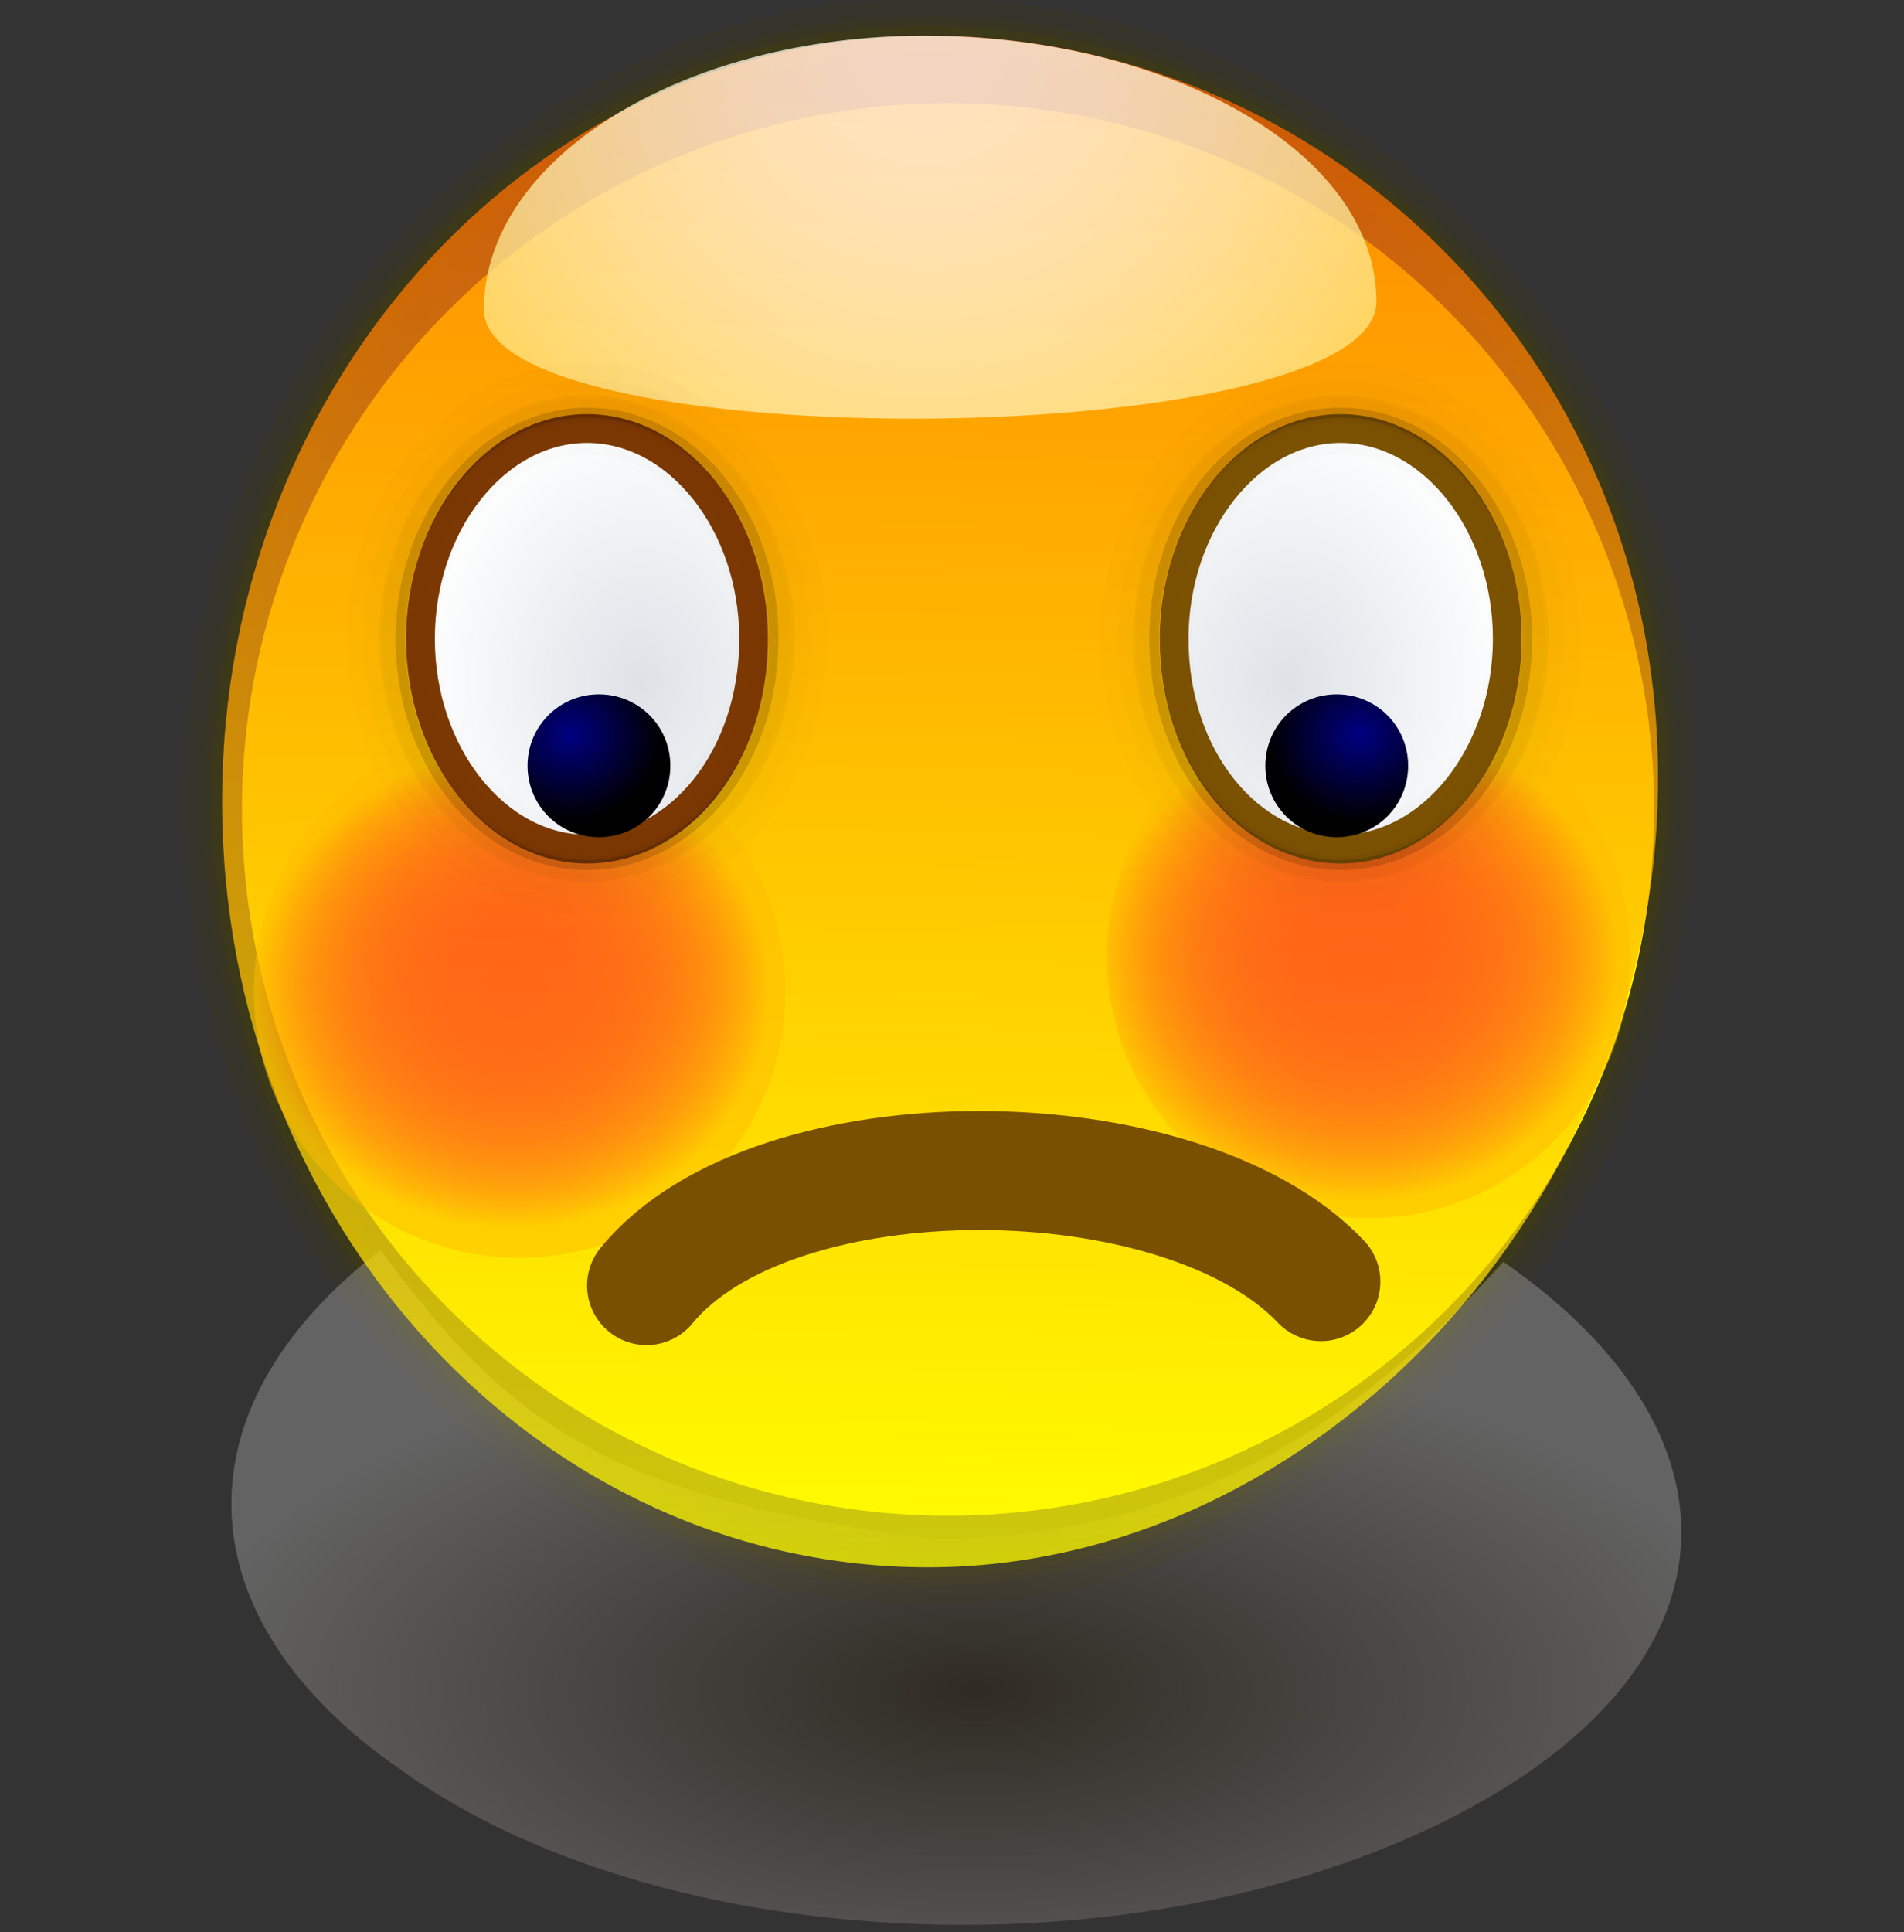 <?xml version="1.0" encoding="UTF-8" standalone="no"?>
<!DOCTYPE svg PUBLIC "-//W3C//DTD SVG 20010904//EN"
"http://www.w3.org/TR/2001/REC-SVG-20010904/DTD/svg10.dtd">
<!-- Created with Sodipodi ("http://www.sodipodi.com/") -->
<svg
   xmlns:x="http://ns.adobe.com/Extensibility/1.0/"
   xmlns:i="http://ns.adobe.com/AdobeIllustrator/10.0/"
   xmlns:graph="http://ns.adobe.com/Graphs/1.0/"
   xmlns="http://www.w3.org/2000/svg"
   xmlns:xlink="http://www.w3.org/1999/xlink"
   xmlns:a="http://ns.adobe.com/AdobeSVGViewerExtensions/3.0/"
   xml:space="preserve"
   i:viewOrigin="169.9258 427.7109"
   i:rulerOrigin="0 0"
   i:pageBounds="0 792 612 0"
   width="48"
   height="48.7"
   viewBox="0 0 48 48.7"
   overflow="visible"
   enable-background="new 0 0 48 48.7"
   xmlns:sodipodi="http://sodipodi.sourceforge.net/DTD/sodipodi-0.dtd"
   id="svg602"
   sodipodi:version="0.34"
   sodipodi:docname="C:\msys\home\su_blanc\mldonkey-2.5.12\src\gtk2\rsvg\emoticons\emoticon_sorry.svg"><rect x="0" y="0" width="48" height="48.7" fill="#333333" stroke="none"/><defs
   id="defs742" /><sodipodi:namedview
   id="base" /><g
   id="Layer_1"
   i:knockout="Off"
   i:layer="yes"
   i:dimmedPercent="50"
   i:rgbTrio="#4F008000FFFF"><g
   id="g606"><path
   id="path597_5_"
   i:isolated="yes"
   i:knockout="Off"
   opacity="0.15"
   fill="none"
   stroke="#474000"
   stroke-width="1.882"
   enable-background="new    "
   d="      M5.6,20.2c0-10.7,8-19.3,17.8-19.3c9.8,0,18.4,8.1,18.4,18.7c0,10.7-8.6,19.9-18.4,19.9C13.6,39.5,5.6,30.9,5.6,20.2z" /><path
   id="path597_4_"
   i:isolated="yes"
   i:knockout="Off"
   opacity="0.2"
   fill="none"
   stroke="#474000"
   stroke-width="0.941"
   enable-background="new    "
   d="      M5.6,20.2c0-10.7,8-19.3,17.8-19.3c9.8,0,18.4,8.1,18.4,18.7c0,10.7-8.6,19.9-18.4,19.9C13.6,39.5,5.6,30.9,5.6,20.2z" /><path
   id="path597_3_"
   i:isolated="yes"
   i:knockout="Off"
   opacity="0.3"
   fill="none"
   stroke="#474000"
   stroke-width="0.47"
   enable-background="new    "
   d="      M5.6,20.2c0-10.7,8-19.3,17.8-19.3c9.8,0,18.4,8.1,18.4,18.7c0,10.7-8.6,19.9-18.4,19.9C13.6,39.5,5.6,30.9,5.6,20.2z" /><radialGradient
   id="path700_1_"
   cx="-679.571"
   cy="-0.74"
   r="6.388162e-002"
   fx="-679.571"
   fy="-0.74"
   gradientTransform="matrix(310.707 0 0 144.118 211172.219 149.343)"
   gradientUnits="userSpaceOnUse"><stop
   offset="0"
   style="stop-color:#261700"
   id="stop611" /><stop
   offset="1"
   style="stop-color:#D2D2D2"
   id="stop612" /><a:midPointStop
   offset="0"
   style="stop-color:#261700"
   id="midPointStop613" /><a:midPointStop
   offset="0.5"
   style="stop-color:#261700"
   id="midPointStop614" /><a:midPointStop
   offset="1"
   style="stop-color:#D2D2D2"
   id="midPointStop615" /></radialGradient><path
   id="path700"
   i:isolated="yes"
   i:knockout="Off"
   opacity="0.3"
   fill="url(#path700_1_)"
   enable-background="new    "
   d="      M37.9,31.8c6.5,4.5,6,10.6-1.9,14.3c-7.9,3.7-19.5,3.1-25.9-1.5c-5.5-3.8-5.7-9.1-0.5-13.1c3.4,4.7,6.2,6.3,14,7.3      C30.1,38.7,34.3,35.8,37.9,31.8z" /><radialGradient
   id="path577_1_"
   cx="-638.496"
   cy="42.772"
   r="41.557"
   fx="-638.496"
   fy="42.772"
   gradientTransform="matrix(298.903 0 0 316.397 203151.156 -98.427)"
   gradientUnits="userSpaceOnUse"><stop
   offset="0"
   style="stop-color:#FF6F00"
   id="stop618" /><stop
   offset="1"
   style="stop-color:#FFFF00"
   id="stop619" /><a:midPointStop
   offset="0"
   style="stop-color:#FF6F00"
   id="midPointStop620" /><a:midPointStop
   offset="0.5"
   style="stop-color:#FF6F00"
   id="midPointStop621" /><a:midPointStop
   offset="1"
   style="stop-color:#FFFF00"
   id="midPointStop622" /></radialGradient><circle
   id="path577"
   fill="url(#path577_1_)"
   cx="23.9"
   cy="20.4"
   r="17.8" /><linearGradient
   id="path597_1_"
   gradientUnits="userSpaceOnUse"
   x1="-679.565"
   y1="0.318"
   x2="-679.567"
   y2="0.437"
   gradientTransform="matrix(303.693 0 0 316.397 206403.312 -98.164)"><stop
   offset="0"
   style="stop-color:#FF6500"
   id="stop625" /><stop
   offset="1"
   style="stop-color:#FFFF00"
   id="stop626" /><a:midPointStop
   offset="0"
   style="stop-color:#FF6500"
   id="midPointStop627" /><a:midPointStop
   offset="0.5"
   style="stop-color:#FF6500"
   id="midPointStop628" /><a:midPointStop
   offset="1"
   style="stop-color:#FFFF00"
   id="midPointStop629" /></linearGradient><path
   id="path597"
   i:isolated="yes"
   i:knockout="Off"
   opacity="0.75"
   fill="url(#path597_1_)"
   enable-background="new    "
   d="      M5.6,20.2c0-10.7,8-19.3,17.8-19.3c9.9,0,18.4,8,18.4,18.7c0,10.7-8.6,19.9-18.4,19.9C13.6,39.5,5.6,30.9,5.6,20.2z" /><radialGradient
   id="path597_6_"
   cx="-486.406"
   cy="426.746"
   r="20.235"
   fx="-486.406"
   fy="426.746"
   gradientTransform="matrix(1 0 0 -1 509.777 427.693)"
   gradientUnits="userSpaceOnUse"><stop
   offset="0"
   style="stop-color:#FFFFFF"
   id="stop632" /><stop
   offset="0.105"
   style="stop-color:#FFFEFA"
   id="stop633" /><stop
   offset="0.228"
   style="stop-color:#FFFBEC"
   id="stop634" /><stop
   offset="0.362"
   style="stop-color:#FFF7D4"
   id="stop635" /><stop
   offset="0.502"
   style="stop-color:#FFF1B2"
   id="stop636" /><stop
   offset="0.647"
   style="stop-color:#FFE988"
   id="stop637" /><stop
   offset="0.798"
   style="stop-color:#FFDF53"
   id="stop638" /><stop
   offset="0.949"
   style="stop-color:#FFD316"
   id="stop639" /><stop
   offset="1"
   style="stop-color:#FFCF00"
   id="stop640" /><a:midPointStop
   offset="0"
   style="stop-color:#FFFFFF"
   id="midPointStop641" /><a:midPointStop
   offset="0.5"
   style="stop-color:#FFFFFF"
   id="midPointStop642" /><a:midPointStop
   offset="0.105"
   style="stop-color:#FFFEFA"
   id="midPointStop643" /><a:midPointStop
   offset="0.5"
   style="stop-color:#FFFEFA"
   id="midPointStop644" /><a:midPointStop
   offset="0.228"
   style="stop-color:#FFFBEC"
   id="midPointStop645" /><a:midPointStop
   offset="0.5"
   style="stop-color:#FFFBEC"
   id="midPointStop646" /><a:midPointStop
   offset="0.362"
   style="stop-color:#FFF7D4"
   id="midPointStop647" /><a:midPointStop
   offset="0.5"
   style="stop-color:#FFF7D4"
   id="midPointStop648" /><a:midPointStop
   offset="0.502"
   style="stop-color:#FFF1B2"
   id="midPointStop649" /><a:midPointStop
   offset="0.5"
   style="stop-color:#FFF1B2"
   id="midPointStop650" /><a:midPointStop
   offset="0.647"
   style="stop-color:#FFE988"
   id="midPointStop651" /><a:midPointStop
   offset="0.5"
   style="stop-color:#FFE988"
   id="midPointStop652" /><a:midPointStop
   offset="0.798"
   style="stop-color:#FFDF53"
   id="midPointStop653" /><a:midPointStop
   offset="0.5"
   style="stop-color:#FFDF53"
   id="midPointStop654" /><a:midPointStop
   offset="0.949"
   style="stop-color:#FFD316"
   id="midPointStop655" /><a:midPointStop
   offset="0.5"
   style="stop-color:#FFD316"
   id="midPointStop656" /><a:midPointStop
   offset="1"
   style="stop-color:#FFCF00"
   id="midPointStop657" /></radialGradient><path
   id="path597_2_"
   i:isolated="yes"
   i:knockout="Off"
   opacity="0.75"
   fill="url(#path597_6_)"
   enable-background="new    "
   d="      M12.2,7.8c0-3.8,5-6.9,11.1-6.9c6.1,0,11.4,2.9,11.4,6.7C34.7,11.4,12.2,11.6,12.2,7.8z" /><rect
   id="rect662"
   y="0.7"
   i:knockout="Off"
   fill="none"
   width="48"
   height="48" /><radialGradient
   id="path762_1_"
   cx="-169.709"
   cy="427.865"
   r="7.167400e-002"
   fx="-169.709"
   fy="427.865"
   gradientTransform="matrix(93.055 0 0 -84.595 15805.314 36220.141)"
   gradientUnits="userSpaceOnUse"><stop
   offset="0"
   style="stop-color:#FF002F"
   id="stop661" /><stop
   offset="0.254"
   style="stop-color:#FF022E"
   id="stop662" /><stop
   offset="0.404"
   style="stop-color:#FF0B2C"
   id="stop663" /><stop
   offset="0.528"
   style="stop-color:#FF1929"
   id="stop664" /><stop
   offset="0.637"
   style="stop-color:#FF2D24"
   id="stop665" /><stop
   offset="0.736"
   style="stop-color:#FF471D"
   id="stop666" /><stop
   offset="0.829"
   style="stop-color:#FF6715"
   id="stop667" /><stop
   offset="0.914"
   style="stop-color:#FF8D0C"
   id="stop668" /><stop
   offset="0.995"
   style="stop-color:#FFB801"
   id="stop669" /><stop
   offset="1"
   style="stop-color:#FFBB00"
   id="stop670" /><a:midPointStop
   offset="0"
   style="stop-color:#FF002F"
   id="midPointStop671" /><a:midPointStop
   offset="0.802"
   style="stop-color:#FF002F"
   id="midPointStop672" /><a:midPointStop
   offset="1"
   style="stop-color:#FFBB00"
   id="midPointStop673" /></radialGradient><circle
   id="path762"
   type="arc"
   cx="13.1"
   cy="25"
   rx="53.295"
   ry="56.679"
   opacity="0.5"
   fill="url(#path762_1_)"
   r="6.7" /><radialGradient
   id="path767_1_"
   cx="-171.595"
   cy="427.884"
   r="7.226563e-002"
   fx="-171.595"
   fy="427.884"
   gradientTransform="matrix(92.209 0 0 -84.595 15856.967 36221.02)"
   gradientUnits="userSpaceOnUse"><stop
   offset="0"
   style="stop-color:#FF002F"
   id="stop676" /><stop
   offset="0.254"
   style="stop-color:#FF022E"
   id="stop677" /><stop
   offset="0.404"
   style="stop-color:#FF0B2C"
   id="stop678" /><stop
   offset="0.528"
   style="stop-color:#FF1929"
   id="stop679" /><stop
   offset="0.637"
   style="stop-color:#FF2D24"
   id="stop680" /><stop
   offset="0.736"
   style="stop-color:#FF471D"
   id="stop681" /><stop
   offset="0.829"
   style="stop-color:#FF6715"
   id="stop682" /><stop
   offset="0.914"
   style="stop-color:#FF8D0C"
   id="stop683" /><stop
   offset="0.995"
   style="stop-color:#FFB801"
   id="stop684" /><stop
   offset="1"
   style="stop-color:#FFBB00"
   id="stop685" /><a:midPointStop
   offset="0"
   style="stop-color:#FF002F"
   id="midPointStop686" /><a:midPointStop
   offset="0.802"
   style="stop-color:#FF002F"
   id="midPointStop687" /><a:midPointStop
   offset="1"
   style="stop-color:#FFBB00"
   id="midPointStop688" /></radialGradient><circle
   id="path767"
   type="arc"
   cx="34.5"
   cy="24.1"
   rx="53.295"
   ry="56.679"
   opacity="0.5"
   fill="url(#path767_1_)"
   r="6.6" /><path
   id="path639"
   nodetypes="cs"
   fill="none"
   stroke="#795000"
   stroke-width="3"
   stroke-linecap="round"
   d="      M16.3,32.4c3.2-3.9,13.5-3.8,17-0.1" /><g
   id="g691"><radialGradient
   id="path630_1_"
   cx="-165.942"
   cy="427.129"
   r="0.118"
   fx="-165.942"
   fy="427.129"
   gradientTransform="matrix(-47.803 0 0 -60.216 -7899.992 25737.139)"
   gradientUnits="userSpaceOnUse"><stop
   offset="0"
   style="stop-color:#DEE2E7"
   id="stop693" /><stop
   offset="1"
   style="stop-color:#FFFFFF"
   id="stop694" /><a:midPointStop
   offset="0"
   style="stop-color:#DEE2E7"
   id="midPointStop695" /><a:midPointStop
   offset="0.5"
   style="stop-color:#DEE2E7"
   id="midPointStop696" /><a:midPointStop
   offset="1"
   style="stop-color:#FFFFFF"
   id="midPointStop697" /></radialGradient><path
   id="path630"
   type="arc"
   cx="50.247"
   cy="478.41"
   rx="24.525"
   ry="34.993"
   fill="url(#path630_1_)"
   stroke="#7C5202"
   stroke-width="0.726"
   d="       M29.6,16.1c0-2.9,1.9-5.3,4.2-5.3c2.3,0,4.2,2.4,4.2,5.3c0,0,0,0,0,0c0,2.9-1.9,5.3-4.2,5.3S29.6,19.1,29.6,16.1       C29.6,16.1,29.6,16.1,29.6,16.1z" /><g
   id="path631"
   type="arc"
   cx="50.097"
   cy="476.765"
   rx="28.862"
   ry="41.424"><path
   i:knockout="Off"
   opacity="3.790000e-002"
   fill="none"
   stroke="#000000"
   stroke-width="0.66"
   d="M28.9,16.1        c0-3.2,2.2-5.8,4.9-5.8c2.7,0,4.9,2.6,4.9,5.8c0,0,0,0,0,0c0,3.2-2.2,5.8-4.9,5.8S28.9,19.3,28.9,16.1        C28.9,16.1,28.9,16.1,28.9,16.1z"
   id="path701" /></g><g
   id="path632"
   type="arc"
   cx="50.097"
   cy="476.765"
   rx="28.862"
   ry="41.424"><path
   i:knockout="Off"
   opacity="1.420000e-002"
   fill="none"
   stroke="#000000"
   stroke-width="2.295"
   d="M28.9,16.1        c0-3.2,2.2-5.8,4.9-5.8c2.7,0,4.9,2.6,4.9,5.8c0,0,0,0,0,0c0,3.2-2.2,5.8-4.9,5.8S28.9,19.3,28.9,16.1        C28.9,16.1,28.9,16.1,28.9,16.1z"
   id="path703" /></g><g
   id="path633"
   type="arc"
   cx="50.097"
   cy="476.765"
   rx="28.862"
   ry="41.424"><path
   i:knockout="Off"
   opacity="1.420000e-002"
   fill="none"
   stroke="#000000"
   stroke-width="1.45"
   d="M28.9,16.1        c0-3.2,2.2-5.8,4.9-5.8c2.7,0,4.9,2.6,4.9,5.8c0,0,0,0,0,0c0,3.2-2.2,5.8-4.9,5.8S28.9,19.3,28.9,16.1        C28.9,16.1,28.9,16.1,28.9,16.1z"
   id="path705" /></g><g
   id="path634"
   type="arc"
   cx="50.097"
   cy="476.765"
   rx="28.862"
   ry="41.424"><path
   i:knockout="Off"
   opacity="1.420000e-002"
   fill="none"
   stroke="#000000"
   stroke-width="0.499"
   d="M28.9,16.1        c0-3.2,2.2-5.8,4.9-5.8c2.7,0,4.9,2.6,4.9,5.8c0,0,0,0,0,0c0,3.2-2.2,5.8-4.9,5.8S28.9,19.3,28.9,16.1        C28.9,16.1,28.9,16.1,28.9,16.1z"
   id="path707" /></g><g
   id="path635"
   type="arc"
   cx="50.097"
   cy="476.765"
   rx="28.862"
   ry="41.424"><path
   i:knockout="Off"
   opacity="0.152"
   fill="none"
   stroke="#000000"
   stroke-width="0.251"
   d="M29.1,16.1        c0-3.2,2.1-5.7,4.7-5.7c2.6,0,4.7,2.6,4.7,5.7c0,0,0,0,0,0c0,3.2-2.1,5.7-4.7,5.7S29.1,19.3,29.1,16.1        C29.1,16.1,29.1,16.1,29.1,16.1z"
   id="path709" /></g><radialGradient
   id="path637_1_"
   cx="-161.594"
   cy="427.815"
   r="0.11"
   fx="-161.594"
   fy="427.815"
   gradientTransform="matrix(-20.974 0 0 -20.066 -3354.996 8603.003)"
   gradientUnits="userSpaceOnUse"><stop
   offset="0"
   style="stop-color:#000082"
   id="stop711" /><stop
   offset="1"
   style="stop-color:#000000"
   id="stop712" /><a:midPointStop
   offset="0"
   style="stop-color:#000082"
   id="midPointStop713" /><a:midPointStop
   offset="0.5"
   style="stop-color:#000082"
   id="midPointStop714" /><a:midPointStop
   offset="1"
   style="stop-color:#000000"
   id="midPointStop715" /></radialGradient><path
   id="path637"
   type="arc"
   cx="61.649"
   cy="495.829"
   rx="10.469"
   ry="10.892"
   fill="url(#path637_1_)"
   d="       M31.9,19.3c0-1,0.8-1.8,1.8-1.8c1,0,1.8,0.8,1.8,1.8c0,0,0,0,0,0c0,1-0.8,1.8-1.8,1.8S31.9,20.3,31.9,19.3       C31.9,19.3,31.9,19.3,31.9,19.3z" /><radialGradient
   id="path650_1_"
   cx="-170.518"
   cy="427.129"
   r="0.118"
   fx="-170.518"
   fy="427.129"
   gradientTransform="matrix(47.803 0 0 -60.216 8167.391 25737.139)"
   gradientUnits="userSpaceOnUse"><stop
   offset="0"
   style="stop-color:#DEE2E7"
   id="stop718" /><stop
   offset="1"
   style="stop-color:#FFFFFF"
   id="stop719" /><a:midPointStop
   offset="0"
   style="stop-color:#DEE2E7"
   id="midPointStop720" /><a:midPointStop
   offset="0.5"
   style="stop-color:#DEE2E7"
   id="midPointStop721" /><a:midPointStop
   offset="1"
   style="stop-color:#FFFFFF"
   id="midPointStop722" /></radialGradient><path
   id="path650"
   type="arc"
   cx="50.247"
   cy="478.41"
   rx="24.525"
   ry="34.993"
   fill="url(#path650_1_)"
   stroke="#7C3902"
   stroke-width="0.726"
   d="       M19,16.1c0-2.9-1.9-5.3-4.2-5.3c-2.3,0-4.2,2.4-4.2,5.3c0,0,0,0,0,0c0,2.9,1.9,5.3,4.2,5.3S19,19.1,19,16.1       C19,16.1,19,16.1,19,16.1z" /><g
   id="path651"
   type="arc"
   cx="50.097"
   cy="476.765"
   rx="28.862"
   ry="41.424"><path
   i:knockout="Off"
   opacity="3.790000e-002"
   fill="none"
   stroke="#000000"
   stroke-width="0.66"
   d="M19.7,16.1        c0-3.2-2.2-5.8-4.9-5.8c-2.7,0-4.9,2.6-4.9,5.8c0,0,0,0,0,0c0,3.2,2.2,5.8,4.9,5.8S19.7,19.3,19.7,16.1        C19.7,16.1,19.7,16.1,19.7,16.1z"
   id="path725" /></g><g
   id="path652"
   type="arc"
   cx="50.097"
   cy="476.765"
   rx="28.862"
   ry="41.424"><path
   i:knockout="Off"
   opacity="1.420000e-002"
   fill="none"
   stroke="#000000"
   stroke-width="2.295"
   d="M19.7,16.1        c0-3.2-2.2-5.8-4.9-5.8c-2.7,0-4.9,2.6-4.9,5.8c0,0,0,0,0,0c0,3.2,2.2,5.8,4.9,5.8S19.7,19.3,19.7,16.1        C19.7,16.1,19.7,16.1,19.7,16.1z"
   id="path727" /></g><g
   id="path653"
   type="arc"
   cx="50.097"
   cy="476.765"
   rx="28.862"
   ry="41.424"><path
   i:knockout="Off"
   opacity="1.420000e-002"
   fill="none"
   stroke="#000000"
   stroke-width="1.45"
   d="M19.7,16.1        c0-3.2-2.2-5.8-4.9-5.8c-2.7,0-4.9,2.6-4.9,5.8c0,0,0,0,0,0c0,3.2,2.2,5.8,4.9,5.8S19.7,19.3,19.7,16.1        C19.7,16.1,19.7,16.1,19.7,16.1z"
   id="path729" /></g><g
   id="path654"
   type="arc"
   cx="50.097"
   cy="476.765"
   rx="28.862"
   ry="41.424"><path
   i:knockout="Off"
   opacity="1.420000e-002"
   fill="none"
   stroke="#000000"
   stroke-width="0.499"
   d="M19.7,16.1        c0-3.2-2.2-5.8-4.9-5.8c-2.7,0-4.9,2.6-4.9,5.8c0,0,0,0,0,0c0,3.2,2.2,5.8,4.9,5.8S19.7,19.3,19.7,16.1        C19.7,16.1,19.7,16.1,19.7,16.1z"
   id="path731" /></g><g
   id="path655"
   type="arc"
   cx="50.097"
   cy="476.765"
   rx="28.862"
   ry="41.424"><path
   i:knockout="Off"
   opacity="0.152"
   fill="none"
   stroke="#000000"
   stroke-width="0.251"
   d="M19.5,16.1        c0-3.2-2.1-5.7-4.7-5.7c-2.6,0-4.7,2.6-4.7,5.7c0,0,0,0,0,0c0,3.2,2.1,5.7,4.7,5.7C17.4,21.8,19.5,19.3,19.5,16.1        C19.5,16.1,19.5,16.1,19.5,16.1z"
   id="path733" /></g><radialGradient
   id="path656_1_"
   cx="-172.064"
   cy="427.815"
   r="0.109"
   fx="-172.064"
   fy="427.815"
   gradientTransform="matrix(20.974 0 0 -20.066 3623.238 8603.003)"
   gradientUnits="userSpaceOnUse"><stop
   offset="0"
   style="stop-color:#000082"
   id="stop735" /><stop
   offset="1"
   style="stop-color:#000000"
   id="stop736" /><a:midPointStop
   offset="0"
   style="stop-color:#000082"
   id="midPointStop737" /><a:midPointStop
   offset="0.5"
   style="stop-color:#000082"
   id="midPointStop738" /><a:midPointStop
   offset="1"
   style="stop-color:#000000"
   id="midPointStop739" /></radialGradient><path
   id="path656"
   type="arc"
   cx="61.649"
   cy="495.829"
   rx="10.469"
   ry="10.892"
   fill="url(#path656_1_)"
   d="       M16.9,19.3c0-1-0.8-1.8-1.8-1.8c-1,0-1.8,0.8-1.8,1.8c0,0,0,0,0,0c0,1,0.8,1.8,1.8,1.8S16.9,20.3,16.9,19.3       C16.9,19.3,16.9,19.3,16.9,19.3z" /></g></g></g></svg>
